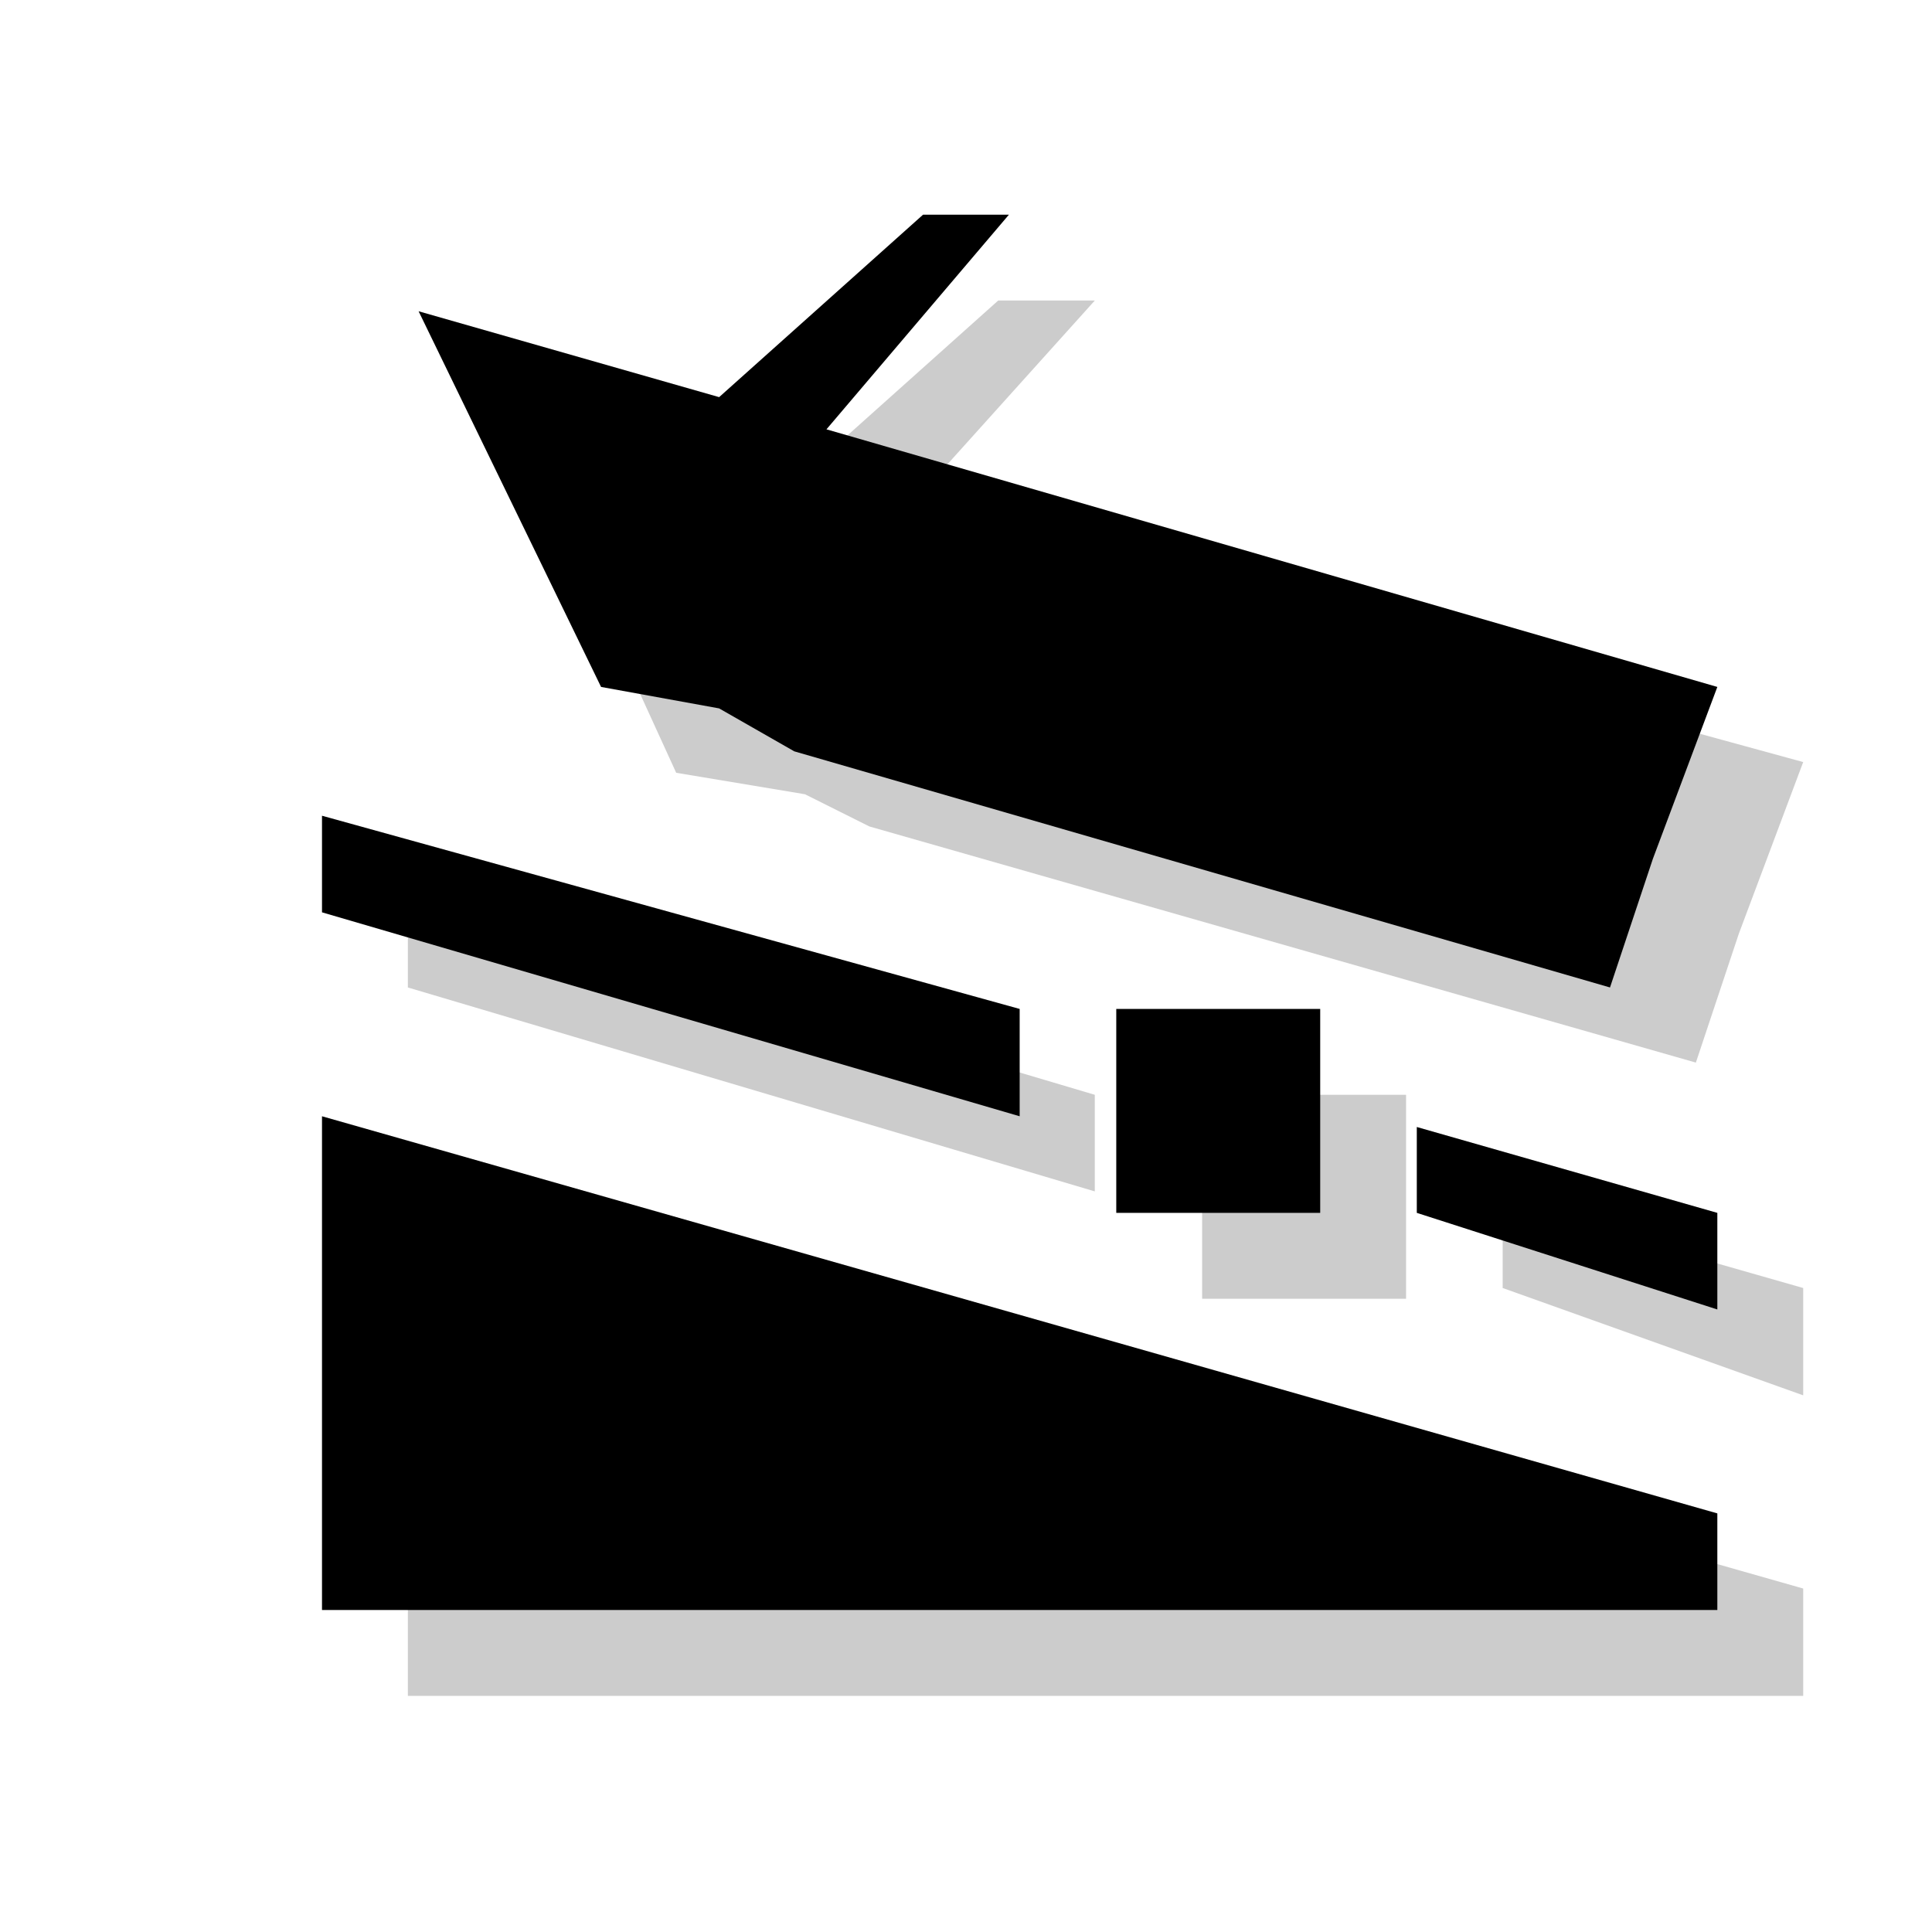 <?xml version="1.0" encoding="utf-8"?>
<!-- Generator: Adobe Illustrator 18.1.1, SVG Export Plug-In . SVG Version: 6.00 Build 0)  -->
<svg version="1.1" xmlns="http://www.w3.org/2000/svg" xmlns:xlink="http://www.w3.org/1999/xlink" x="0px" y="0px"
	 viewBox="0 0 18 18" enable-background="new 0 0 18 18" xml:space="preserve">
<g id="shadows">
	<g opacity="0.2">
		<polygon points="16.8,13 16.8,12 14,11.2 14,12 		"/>
		<polygon points="3.8,8.3 3.8,9.2 10.2,11.1 10.2,10.2 		"/>
		<polygon points="6.3,7.2 7.5,7.4 8.1,7.7 15.8,9.9 16.2,8.7 16.8,7.1 8.4,4.8 10.2,2.8 9.3,2.8 7.4,4.5 4.7,3.7 		"/>
		<polygon points="3.8,15.8 3.8,11.1 16.8,14.8 16.8,15.8 		"/>
		<rect x="11.2" y="10.2" width="1.9" height="1.9"/>
	</g>
</g>
<g id="icons">
	<g>
		<polygon points="16,12.2 16,11.3 13.2,10.5 13.2,11.3 		"/>
		<polygon points="3,7.6 3,8.5 9.5,10.4 9.5,9.4 		"/>
		<polygon points="5.6,6.4 6.7,6.6 7.4,7 15,9.2 15.4,8 16,6.4 7.7,4 9.4,2 8.6,2 6.7,3.7 3.9,2.9 		"/>
		<polygon points="3,15 3,10.4 16,14.1 16,15 		"/>
		<rect x="10.4" y="9.4" width="1.9" height="1.9"/>
	</g>
</g>
<g id="guides">
</g>
</svg>

